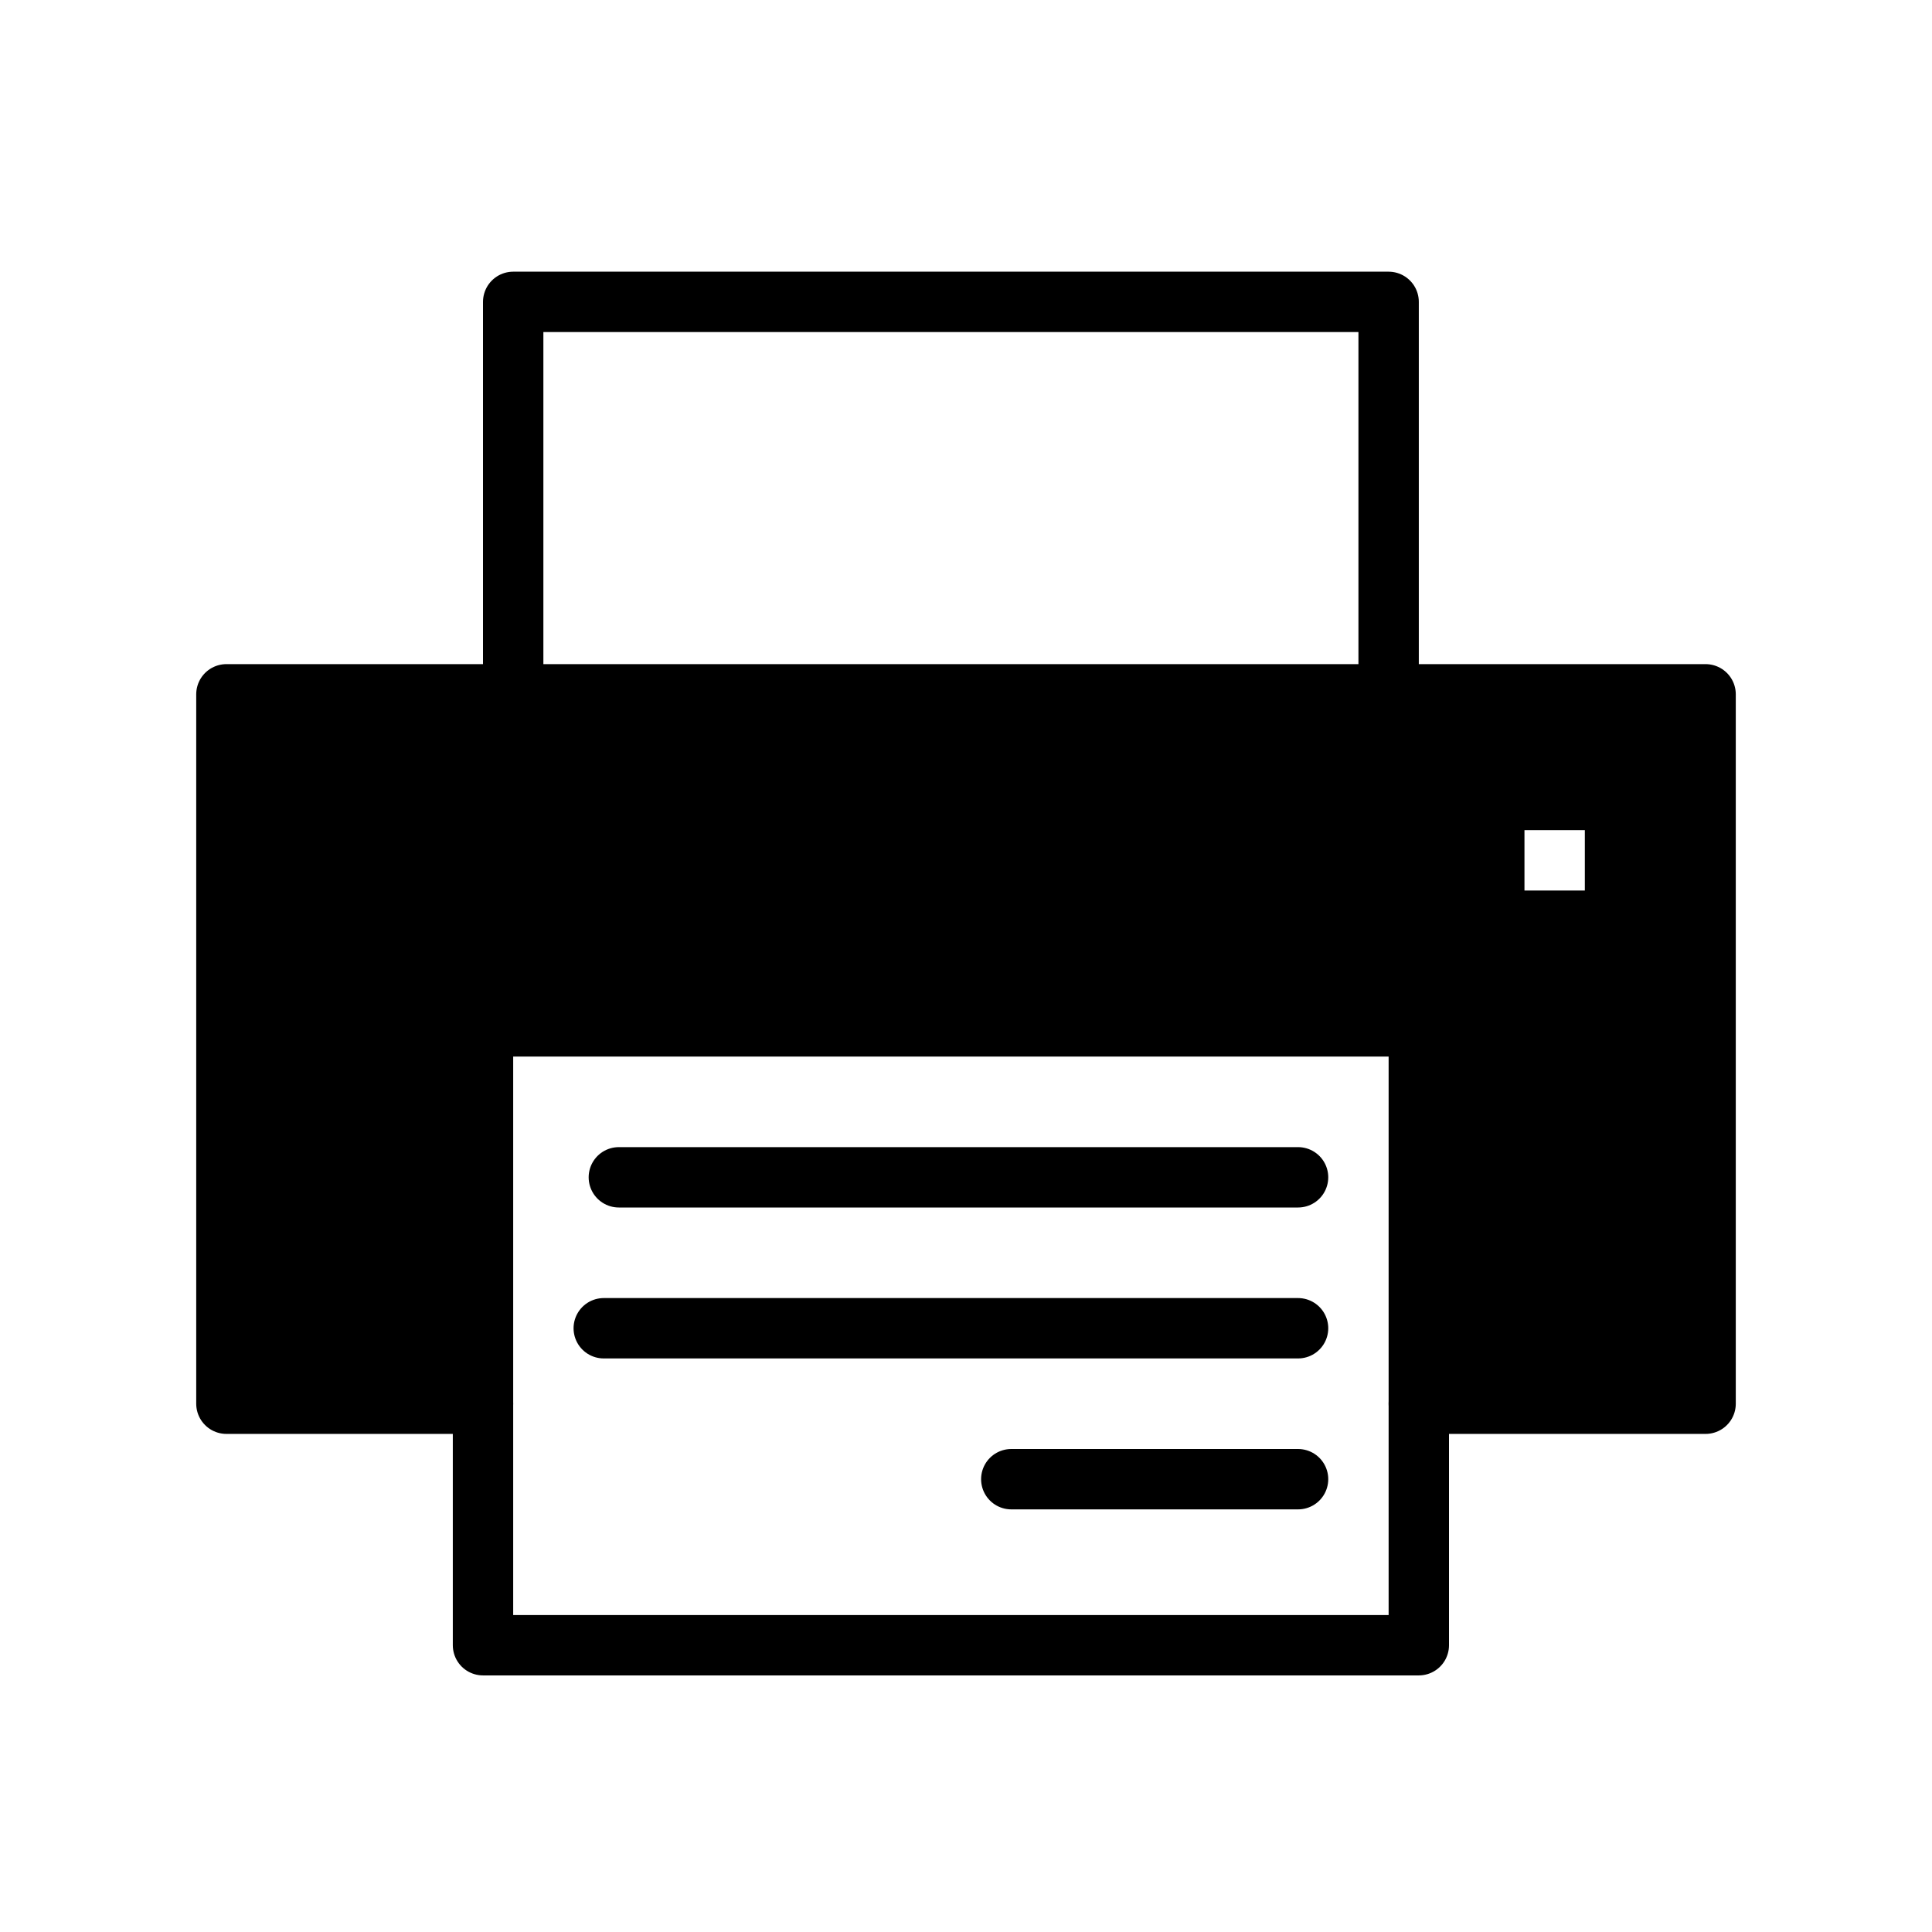 <svg xmlns="http://www.w3.org/2000/svg" viewBox="0 0 128 128" fill="currentColor" stroke="currentColor" stroke-width="4" stroke-linecap="round" stroke-linejoin="round"><path d="M94 93h19V46H15V93H32V68H94ZM41 78H86m0 20H67M40 88H86M99 53h8v8H99Z"/><path d="M92 46V20H34V46M94 93v16H32V93" fill="none"/></svg>
